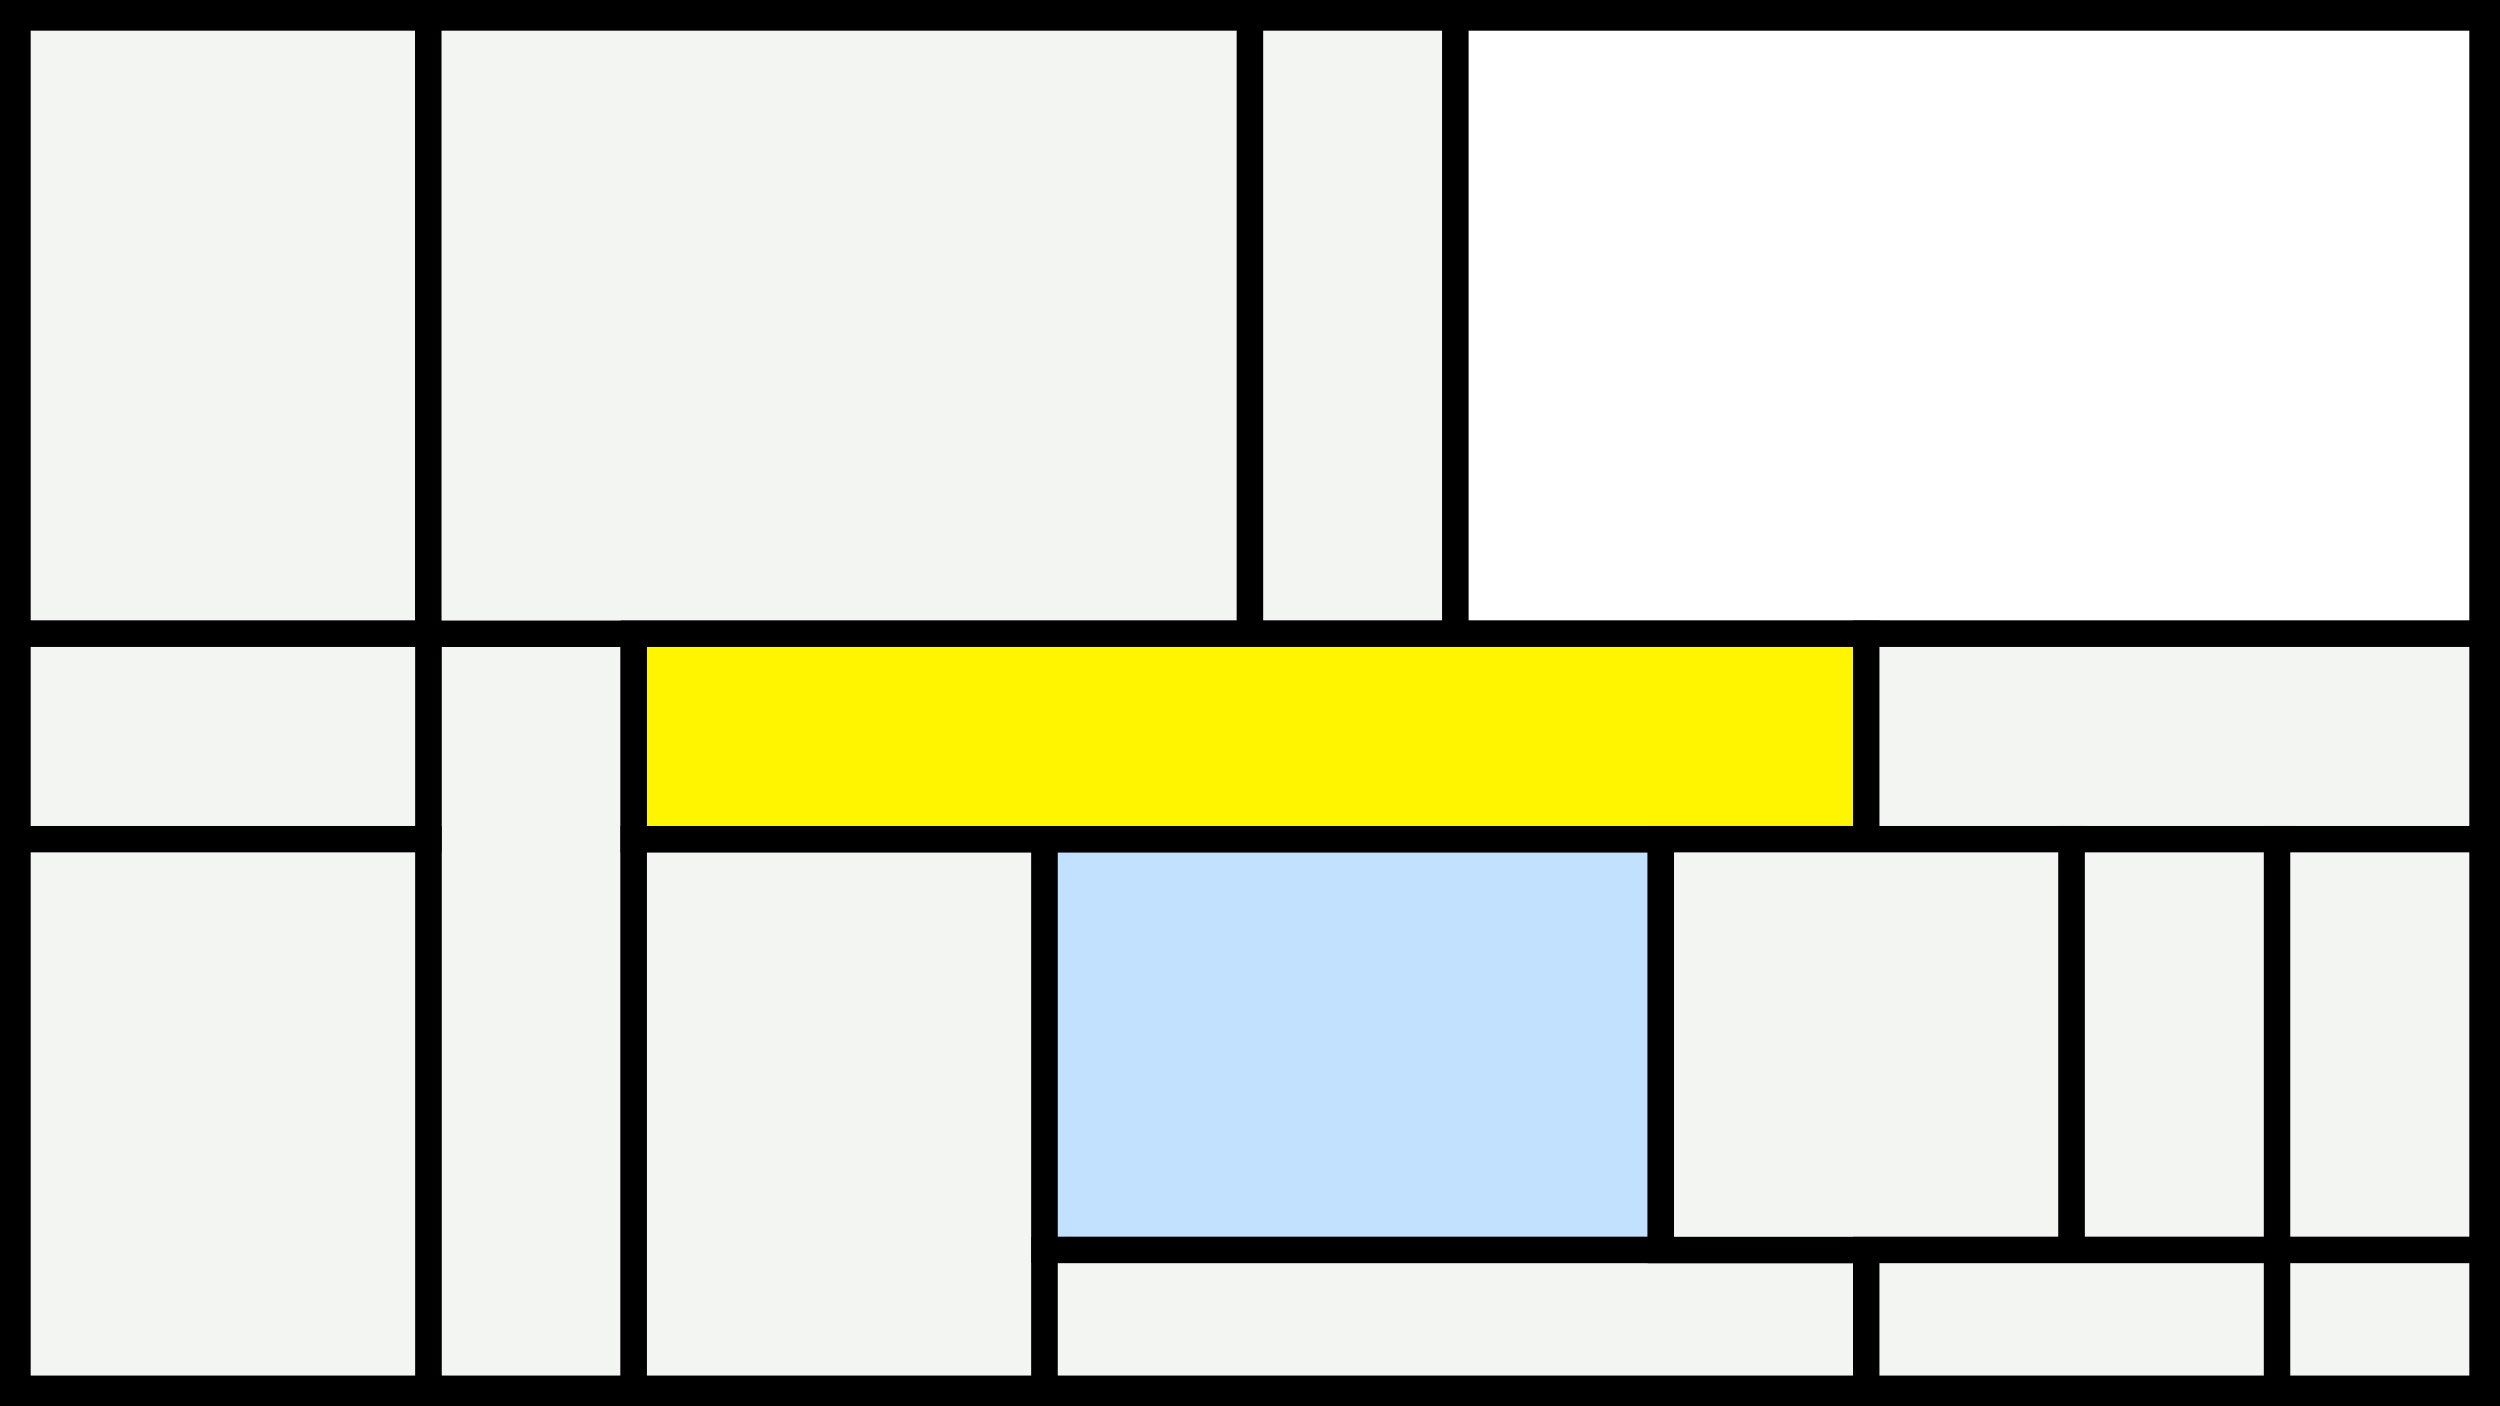 <svg width="1200" height="675" viewBox="-500 -500 1200 675" xmlns="http://www.w3.org/2000/svg"><style>.monpath{stroke-width: 12.656; stroke: #000}</style><path d="M-500-500h1200v675h-1200z" fill="#000"/><path d="M-491.6-491.6h197.2v295.8h-197.2z" class="monpath" fill="#F2F5F1"/><path d="M-294.4-195.8h98.6v362.4h-98.6z" class="monpath" fill="#F2F5F1"/><path d="M-491.6-195.8h197.2v98.6h-197.2z" class="monpath" fill="#F2F5F1"/><path d="M-491.6-97.2h197.2v263.8h-197.2z" class="monpath" fill="#F2F5F1"/><path d="M-195.8-97.2h197.2v263.8h-197.2z" class="monpath" fill="#F2F5F1"/><path d="M-294.4-491.6h394.4v295.8h-394.4z" class="monpath" fill="#F2F5F1"/><path d="M100-491.6h98.6v295.8h-98.6z" class="monpath" fill="#F2F5F1"/><path d="M198.6-491.6h493v295.8h-493z" class="monpath" fill="#fff"/><path d="M1.4-97.2h295.8v197.2h-295.8z" class="monpath" fill="#c2e1ff"/><path d="M1.4 100h394.4v66.6h-394.4z" class="monpath" fill="#F2F5F1"/><path d="M-195.8-195.8h591.6v98.6h-591.6z" class="monpath" fill="#fff500"/><path d="M395.8-195.8h295.8v98.6h-295.8z" class="monpath" fill="#F2F5F1"/><path d="M297.2-97.2h197.2v197.2h-197.2z" class="monpath" fill="#F2F5F1"/><path d="M494.4-97.2h98.6v197.2h-98.6z" class="monpath" fill="#F2F5F1"/><path d="M593-97.2h98.6v197.2h-98.6z" class="monpath" fill="#F2F5F1"/><path d="M395.8 100h197.2v66.6h-197.2z" class="monpath" fill="#F2F5F1"/><path d="M593 100h98.6v66.6h-98.6z" class="monpath" fill="#F2F5F1"/></svg>